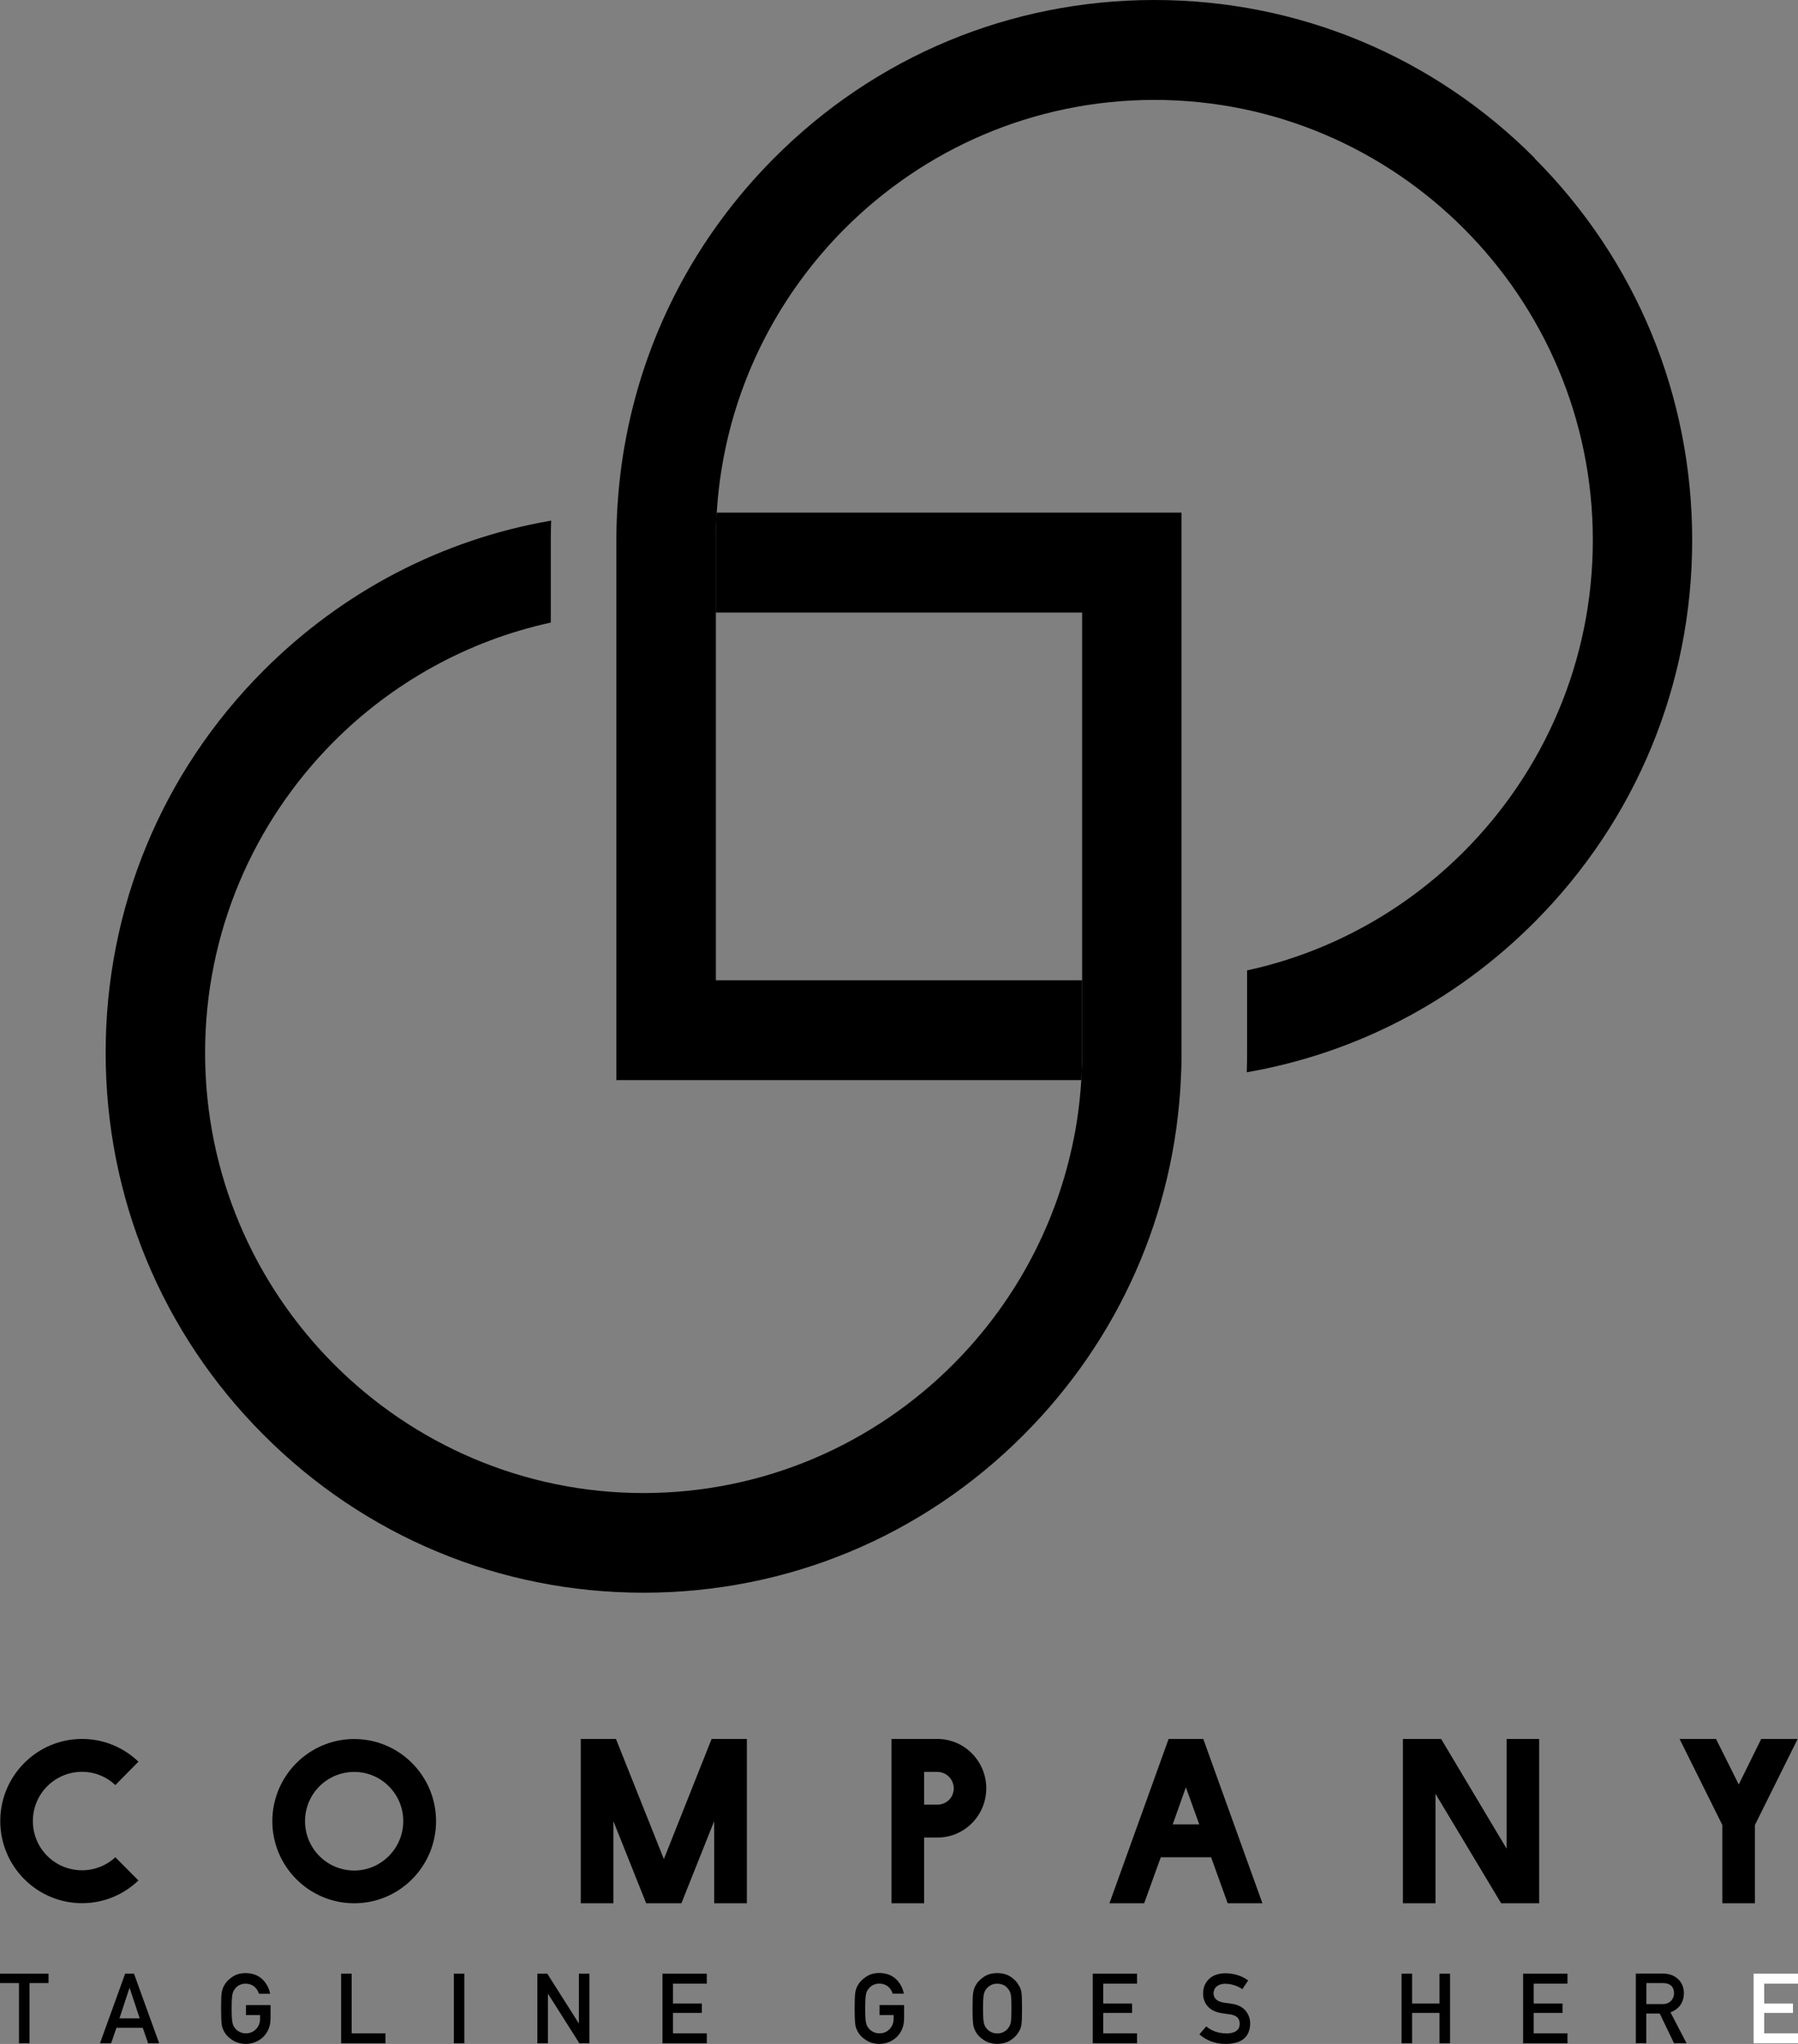 <svg width="88" height="100" viewBox="0 0 88 100"  xmlns="http://www.w3.org/2000/svg">
<rect x="0" y="0" width="88" height="100" fill="#808080" stroke="none"/>
<g id="Group">
<path id="Vector" d="M75.117 7.739C70.146 2.751 63.533 0 56.5 0C49.467 0 42.854 2.747 37.883 7.739C33.996 11.64 31.475 16.545 30.558 21.872C30.466 22.411 30.387 22.95 30.329 23.498C30.271 24.033 30.229 24.577 30.2 25.12C30.179 25.551 30.166 25.986 30.166 26.421V30.012V31.63V33.248V52.845H49.696H51.308H52.921C52.95 52.406 52.962 51.959 52.962 51.511V47.962H51.354H35.037V33.202V29.979V26.429C35.037 25.982 35.05 25.538 35.079 25.095C35.112 24.552 35.166 24.016 35.237 23.481C35.312 22.933 35.408 22.398 35.521 21.867C36.404 17.753 38.467 14.078 41.325 11.205C45.212 7.304 50.575 4.892 56.496 4.888C68.329 4.888 77.958 14.55 77.958 26.425C77.958 32.362 75.55 37.747 71.662 41.648C68.8 44.521 65.137 46.586 61.037 47.477V51.516C61.037 51.833 61.033 52.151 61.021 52.461C66.329 51.541 71.221 49.011 75.108 45.11C80.083 40.118 82.821 33.483 82.821 26.429C82.821 19.375 80.083 12.736 75.108 7.748L75.117 7.739Z" />
<path id="Vector_2" d="M35.038 29.97H52.963V44.734V51.507C52.963 51.955 52.946 52.398 52.921 52.841C52.888 53.385 52.838 53.924 52.763 54.455C52.692 54.998 52.596 55.538 52.479 56.065C51.592 60.179 49.533 63.858 46.671 66.731C42.783 70.632 37.421 73.044 31.5 73.048C19.667 73.048 10.038 63.386 10.038 51.511C10.038 45.574 12.446 40.189 16.333 36.288C19.196 33.416 22.863 31.35 26.958 30.459V26.421C26.958 26.103 26.963 25.785 26.975 25.471C21.667 26.387 16.775 28.921 12.883 32.822C7.908 37.814 5.171 44.445 5.171 51.503C5.171 58.561 7.908 65.196 12.883 70.184C17.858 75.177 24.471 77.924 31.5 77.924C38.529 77.924 45.146 75.177 50.117 70.184C54.783 65.501 57.483 59.372 57.796 52.803C57.804 52.594 57.813 52.381 57.821 52.172C57.821 52.059 57.825 51.942 57.825 51.829C57.825 51.721 57.825 51.612 57.825 51.503V25.082H38.296H36.688H35.075C35.046 25.521 35.033 25.969 35.033 26.416V29.966L35.038 29.97Z" />
<path id="Vector_3" d="M5.646 90.868C5.225 91.261 4.642 91.504 4.017 91.504C2.684 91.504 1.609 90.433 1.609 89.096C1.609 87.758 2.688 86.687 4.017 86.687C4.642 86.687 5.221 86.93 5.646 87.335L6.775 86.19C6.054 85.5 5.084 85.078 4.017 85.078C1.809 85.078 0.013 86.88 0.013 89.096C0.013 91.312 1.809 93.114 4.017 93.114C5.084 93.114 6.059 92.691 6.775 92.001L5.646 90.868Z" />
<path id="Vector_4" d="M21.342 89.1C21.342 86.884 19.546 85.082 17.337 85.082C15.129 85.082 13.329 86.884 13.329 89.1C13.329 91.316 15.125 93.118 17.337 93.118C19.55 93.118 21.342 91.316 21.342 89.1ZM17.337 91.516C16.004 91.516 14.929 90.434 14.929 89.1C14.929 87.766 16.008 86.692 17.337 86.692C18.667 86.692 19.737 87.774 19.737 89.1C19.737 90.425 18.658 91.516 17.337 91.516Z" />
<path id="Vector_5" d="M36.554 93.118V85.078H34.829L32.492 90.956L30.146 85.078H28.425V93.118H30.021V89.1L31.625 93.118H33.35L34.954 89.1V93.118H36.554Z" />
<path id="Vector_6" d="M45.875 85.078H43.633V93.118H45.229V89.903H45.883C47.204 89.903 48.271 88.82 48.271 87.494C48.271 86.169 47.204 85.078 45.871 85.078H45.875ZM45.875 88.293H45.229V86.691H45.875C46.321 86.691 46.679 87.051 46.679 87.498C46.679 87.946 46.321 88.293 45.875 88.293Z" />
<path id="Vector_7" d="M58.896 85.078H57.196L54.3 93.118H56L56.812 90.868H59.275L60.087 93.118H61.787L58.892 85.078H58.896ZM57.396 89.259L58.041 87.444L58.696 89.259H57.396Z" />
<path id="Vector_8" d="M73.738 90.446L70.533 85.078H68.663V93.118H70.258V87.762L73.471 93.118H75.333V85.078H73.738V90.446Z" />
<path id="Vector_9" d="M85.892 93.118V89.288L87.983 85.078H86.2L85.1 87.306L83.987 85.078H82.204L84.296 89.288V93.118H85.892Z" />
<path id="Vector_10" d="M0 97.023H0.929V99.971H1.446V97.023H2.375V96.563H0V97.023Z" />
<path id="Vector_11" d="M6.125 96.563L4.892 99.971H5.437L5.7 99.21H6.987L7.25 99.971H7.792L6.558 96.563H6.129H6.125ZM5.846 98.75L6.337 97.261H6.346L6.837 98.75H5.846Z" />
<path id="Vector_12" d="M11.5 97.299C11.554 97.228 11.625 97.169 11.713 97.123C11.8 97.077 11.904 97.052 12.025 97.052C12.188 97.052 12.329 97.102 12.446 97.194C12.554 97.291 12.633 97.408 12.675 97.546H13.221C13.167 97.261 13.037 97.023 12.829 96.826C12.621 96.634 12.354 96.538 12.029 96.534C11.762 96.534 11.537 96.601 11.363 96.726C11.179 96.847 11.05 96.99 10.967 97.148C10.917 97.232 10.879 97.341 10.854 97.475C10.829 97.608 10.821 97.872 10.821 98.269C10.821 98.666 10.833 98.921 10.854 99.059C10.867 99.135 10.883 99.193 10.9 99.243C10.921 99.289 10.942 99.339 10.967 99.389C11.05 99.548 11.179 99.686 11.363 99.803C11.542 99.929 11.762 99.992 12.029 100C12.375 99.992 12.662 99.874 12.892 99.649C13.117 99.419 13.233 99.135 13.242 98.792V98.098H12.037V98.587H12.729V98.762C12.729 98.976 12.658 99.147 12.529 99.277C12.4 99.415 12.233 99.481 12.033 99.481C11.912 99.481 11.808 99.456 11.721 99.406C11.633 99.364 11.562 99.306 11.508 99.235C11.442 99.16 11.396 99.068 11.375 98.946C11.35 98.829 11.338 98.603 11.338 98.265C11.338 97.926 11.35 97.7 11.375 97.579C11.396 97.462 11.442 97.37 11.508 97.295L11.5 97.299Z" />
<path id="Vector_13" d="M16.696 96.563V99.971H18.867V99.482H17.212V96.563H16.696Z" />
<path id="Vector_14" d="M22.725 96.563H22.212V99.971H22.725V96.563Z" />
<path id="Vector_15" d="M28.333 98.984H28.321L26.787 96.563H26.3V99.971H26.817V97.55H26.825L28.358 99.971H28.846V96.563H28.333V98.984Z" />
<path id="Vector_16" d="M34.592 97.052V96.563H32.425V99.971H34.592V99.482H32.937V98.482H34.35V98.022H32.937V97.052H34.592Z" />
<path id="Vector_17" d="M42.371 96.726C42.188 96.847 42.058 96.99 41.975 97.148C41.925 97.232 41.887 97.341 41.862 97.475C41.837 97.608 41.829 97.872 41.829 98.269C41.829 98.666 41.842 98.921 41.862 99.059C41.875 99.134 41.892 99.193 41.908 99.243C41.929 99.289 41.95 99.339 41.975 99.389C42.058 99.548 42.188 99.686 42.371 99.803C42.55 99.929 42.771 99.992 43.037 100C43.383 99.992 43.671 99.874 43.9 99.649C44.125 99.419 44.242 99.134 44.25 98.791V98.097H43.046V98.587H43.737V98.762C43.737 98.975 43.667 99.147 43.538 99.276C43.408 99.415 43.242 99.481 43.042 99.481C42.921 99.481 42.817 99.456 42.729 99.406C42.642 99.364 42.571 99.306 42.517 99.235C42.45 99.159 42.404 99.067 42.383 98.946C42.358 98.829 42.346 98.603 42.346 98.265C42.346 97.926 42.358 97.7 42.383 97.579C42.404 97.462 42.45 97.37 42.517 97.295C42.571 97.224 42.642 97.165 42.729 97.119C42.817 97.073 42.921 97.048 43.042 97.048C43.204 97.048 43.346 97.098 43.462 97.19C43.571 97.286 43.65 97.403 43.692 97.541H44.237C44.183 97.257 44.054 97.019 43.846 96.822C43.637 96.63 43.371 96.534 43.046 96.529C42.779 96.529 42.554 96.596 42.379 96.722L42.371 96.726Z" />
<path id="Vector_18" d="M47.746 97.148C47.696 97.232 47.658 97.341 47.633 97.475C47.608 97.608 47.6 97.872 47.6 98.269C47.6 98.666 47.613 98.921 47.633 99.059C47.646 99.135 47.663 99.193 47.679 99.243C47.7 99.289 47.721 99.339 47.746 99.389C47.829 99.548 47.958 99.686 48.142 99.803C48.321 99.929 48.542 99.992 48.808 100C49.079 99.992 49.304 99.929 49.483 99.803C49.663 99.682 49.792 99.544 49.871 99.389C49.929 99.306 49.967 99.197 49.992 99.059C50.013 98.921 50.021 98.658 50.021 98.269C50.021 97.88 50.013 97.608 49.992 97.475C49.971 97.341 49.929 97.232 49.871 97.148C49.792 96.99 49.663 96.852 49.483 96.726C49.304 96.601 49.079 96.538 48.808 96.534C48.542 96.534 48.317 96.601 48.142 96.726C47.958 96.847 47.829 96.99 47.746 97.148ZM48.15 97.583C48.171 97.466 48.217 97.374 48.283 97.299C48.338 97.228 48.408 97.169 48.496 97.123C48.583 97.077 48.688 97.052 48.808 97.052C48.929 97.052 49.038 97.082 49.129 97.123C49.213 97.169 49.283 97.228 49.333 97.299C49.4 97.37 49.446 97.466 49.471 97.583C49.496 97.704 49.504 97.934 49.504 98.269C49.504 98.603 49.492 98.829 49.471 98.951C49.446 99.068 49.4 99.164 49.333 99.239C49.283 99.31 49.213 99.364 49.129 99.41C49.038 99.461 48.933 99.486 48.808 99.486C48.683 99.486 48.583 99.461 48.496 99.41C48.408 99.369 48.338 99.31 48.283 99.239C48.217 99.164 48.171 99.072 48.15 98.951C48.125 98.833 48.113 98.608 48.113 98.269C48.113 97.93 48.125 97.704 48.15 97.583Z" />
<path id="Vector_19" d="M53.483 99.971H55.65V99.482H53.996V98.482H55.408V98.022H53.996V97.052H55.65V96.563H53.483V99.971Z" />
<path id="Vector_20" d="M60 99.482C59.629 99.482 59.304 99.365 59.038 99.143L58.7 99.532C59.063 99.845 59.496 100 59.996 100C60.775 99.992 61.171 99.661 61.188 99.009C61.188 98.767 61.113 98.558 60.963 98.374C60.809 98.19 60.575 98.073 60.258 98.031C60.096 98.01 59.971 97.993 59.875 97.976C59.709 97.947 59.588 97.889 59.508 97.809C59.434 97.73 59.396 97.642 59.396 97.541C59.396 97.379 59.454 97.253 59.567 97.174C59.671 97.094 59.804 97.056 59.963 97.056C60.267 97.061 60.55 97.148 60.804 97.32L61.092 96.894C60.779 96.668 60.413 96.551 59.992 96.542C59.642 96.542 59.371 96.638 59.179 96.818C58.983 97.002 58.883 97.24 58.883 97.537C58.883 97.784 58.963 97.997 59.117 98.169C59.271 98.336 59.492 98.445 59.783 98.495C59.946 98.52 60.096 98.541 60.233 98.558C60.533 98.608 60.679 98.762 60.675 99.017C60.671 99.327 60.446 99.486 60.004 99.49L60 99.482Z" />
<path id="Vector_21" d="M68.596 99.971H69.112V98.482H70.454V99.971H70.971V96.563H70.454V98.022H69.112V96.563H68.596V99.971Z" />
<path id="Vector_22" d="M76.717 97.052V96.563H74.546V99.971H76.717V99.482H75.063V98.482H76.475V98.022H75.063V97.052H76.717Z" />
<path id="Vector_23" d="M82.417 97.512C82.408 97.199 82.296 96.956 82.079 96.785C81.9 96.634 81.671 96.559 81.388 96.559H80.062V99.967H80.575V98.512H81.233L81.933 99.967H82.546L81.758 98.453C82.192 98.286 82.408 97.972 82.417 97.508V97.512ZM80.579 98.056V97.023H81.383C81.55 97.023 81.675 97.057 81.763 97.128C81.871 97.207 81.929 97.337 81.933 97.512C81.933 97.659 81.888 97.784 81.792 97.885C81.696 97.993 81.55 98.052 81.358 98.052H80.579V98.056Z" />
<path id="Vector_24" d="M85.829 99.971H88V99.482H86.346V98.482H87.754V98.022H86.346V97.052H88V96.563H85.829V99.971Z" fill="white"/>
</g>
</svg>
